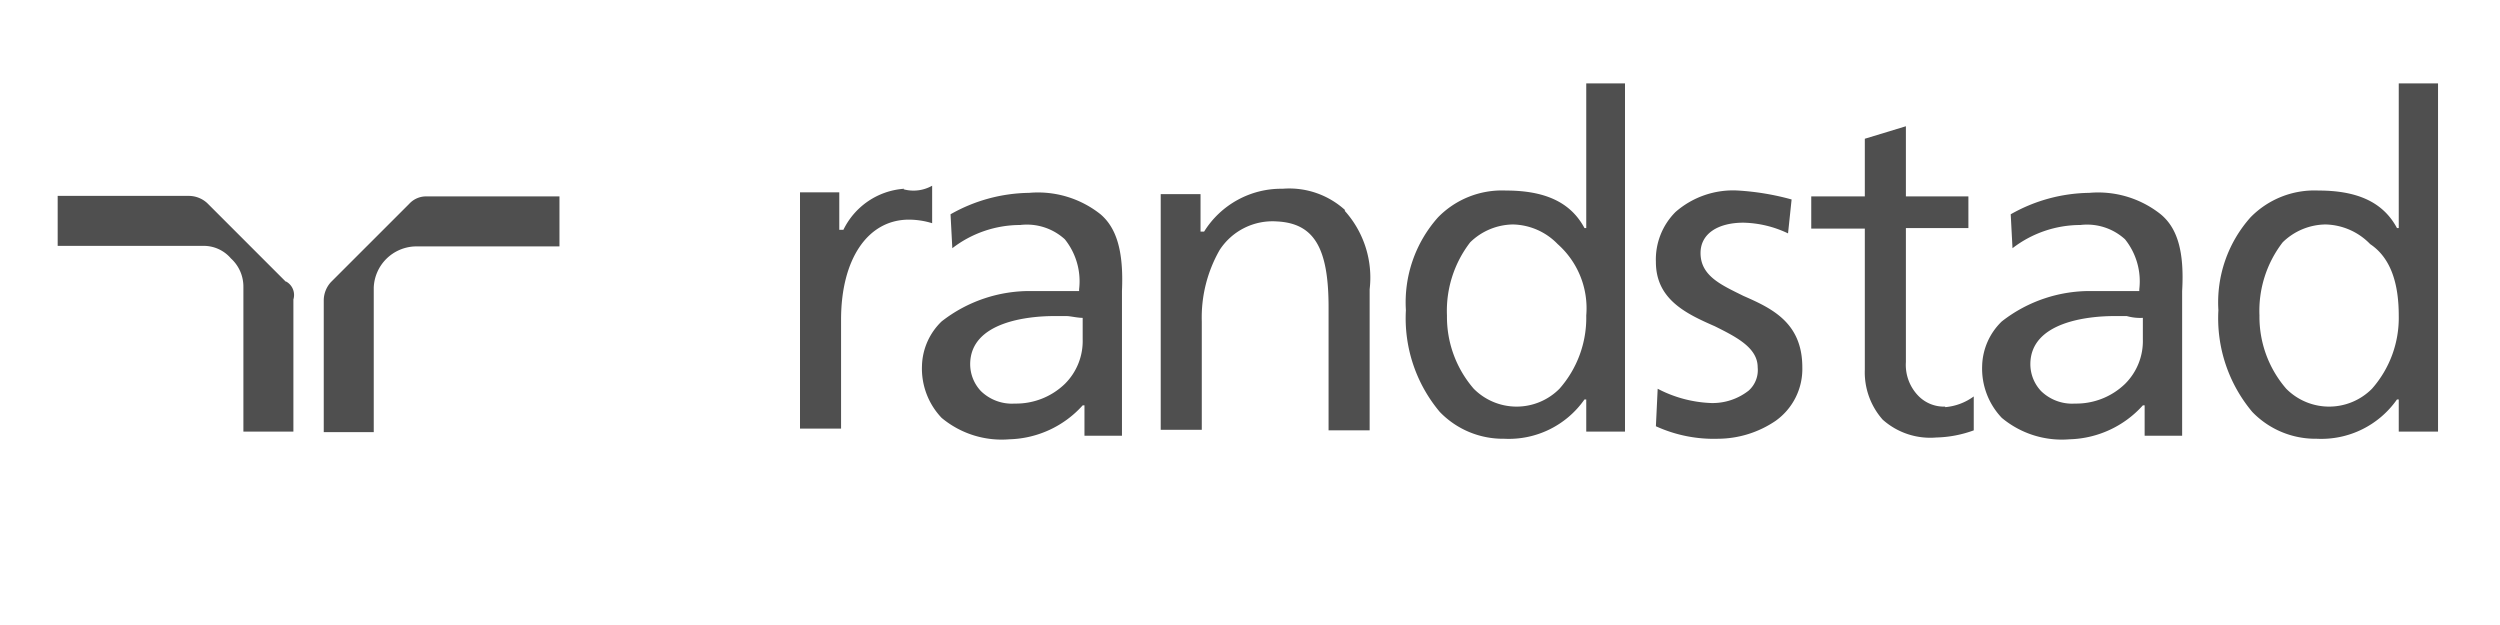 <svg id="Ebene_1" data-name="Ebene 1" xmlns="http://www.w3.org/2000/svg" viewBox="0 0 140 35"><defs><style>.cls-1{fill:#4f4f4f;}.cls-2{fill:none;}</style></defs><title>randstad_grey</title><g id="layer1"><g id="g31225"><path id="path38" class="cls-1" d="M16,15.77l-4.4-4.4a1.53,1.53,0,0,0-1-.4H3.23v2.8h8.1a2,2,0,0,1,1.6.7,2.13,2.13,0,0,1,.7,1.6v8.1h2.8v-7.4a0.86,0.86,0,0,0-.4-1"/><path id="path42" class="cls-1" d="M23.93,11a1.28,1.28,0,0,0-1,.4l-4.4,4.4a1.53,1.53,0,0,0-.4,1v7.4h2.8v-8.1a2.4,2.4,0,0,1,2.3-2.3h8.1V11h-7.4"/><path id="path46" class="cls-1" d="M50.63,10.57a4.1,4.1,0,0,0-3.4,2.3H47v-2.1h-2.2V24h2.3v-6.1c0-3.4,1.5-5.6,3.8-5.6a4.44,4.44,0,0,1,1.3.2v-2.1a2.12,2.12,0,0,1-1.6.2"/><path id="path50" class="cls-1" d="M121,12a5.63,5.63,0,0,0-4-1.2,9.12,9.12,0,0,0-4.4,1.2l0.1,1.9a6.23,6.23,0,0,1,3.8-1.3,3.15,3.15,0,0,1,2.5.8,3.76,3.76,0,0,1,.8,2.8v0.1h-2.6a8,8,0,0,0-5.1,1.7,3.58,3.58,0,0,0-1.1,2.5,4,4,0,0,0,1.1,2.9,5.25,5.25,0,0,0,3.8,1.2,5.72,5.72,0,0,0,4.1-1.9h0.1v1.7h2.1v-8.1C122.33,14.07,121.93,12.77,121,12Zm-1,5.8V19a3.38,3.38,0,0,1-1,2.5,3.93,3.93,0,0,1-2.8,1.1,2.49,2.49,0,0,1-1.9-.7,2.2,2.2,0,0,1-.6-1.5c0-2.4,3.3-2.7,4.7-2.7h0.7a2.77,2.77,0,0,0,.9.1h0"/><path id="path54" class="cls-1" d="M61.63,12a5.63,5.63,0,0,0-4-1.2,9.12,9.12,0,0,0-4.4,1.2l0.1,1.9a6.23,6.23,0,0,1,3.8-1.3,3.15,3.15,0,0,1,2.5.8,3.76,3.76,0,0,1,.8,2.8v0.1h-2.6a8,8,0,0,0-5.1,1.7,3.58,3.58,0,0,0-1.1,2.5,4,4,0,0,0,1.1,2.9,5.25,5.25,0,0,0,3.8,1.2,5.72,5.72,0,0,0,4.1-1.9h0.1v1.7h2.1v-8.1C62.93,14.07,62.53,12.77,61.63,12Zm-1,5.8V19a3.38,3.38,0,0,1-1,2.5,3.93,3.93,0,0,1-2.8,1.1,2.49,2.49,0,0,1-1.9-.7,2.2,2.2,0,0,1-.6-1.5c0-2.4,3.3-2.7,4.7-2.7h0.7c0.2,0,.6.1,0.9,0.1h0"/><path id="path58" class="cls-1" d="M75.33,11.77a4.64,4.64,0,0,0-3.5-1.2,5.09,5.09,0,0,0-4.4,2.4h-0.2v-2.1H65v13.2h2.3V18a7.61,7.61,0,0,1,1-4,3.53,3.53,0,0,1,3.2-1.6c2.1,0.1,2.9,1.5,2.9,4.8v6.9h2.3v-7.9a5.59,5.59,0,0,0-1.4-4.4"/><path id="path62" class="cls-1" d="M97.63,16.57c-1.2-.6-2.4-1.1-2.4-2.4,0-1.1,1-1.7,2.4-1.7a6.08,6.08,0,0,1,2.5.6l0.2-1.9a14.46,14.46,0,0,0-3-.5,4.89,4.89,0,0,0-3.5,1.2,3.76,3.76,0,0,0-1.1,2.8c0,2.1,1.7,2.9,3.3,3.6,1.2,0.6,2.4,1.2,2.4,2.3a1.54,1.54,0,0,1-.5,1.3,3.27,3.27,0,0,1-2.1.7,7,7,0,0,1-3-.8l-0.1,2.1a7.8,7.8,0,0,0,3.5.7,5.78,5.78,0,0,0,3.2-1,3.56,3.56,0,0,0,1.5-3c0-2.5-1.7-3.3-3.3-4"/><path id="path66" class="cls-1" d="M108.93,22.77a2,2,0,0,1-1.5-.6,2.49,2.49,0,0,1-.7-1.9v-7.5h3.5V11h-3.5V7.07l-2.3.7V11h-3v1.8h3v7.9a4,4,0,0,0,1,2.8,4,4,0,0,0,3,1,6.54,6.54,0,0,0,2.1-.4v-1.9a3.14,3.14,0,0,1-1.6.6"/><path id="path70" class="cls-1" d="M134.33,4.67v8.1h-0.1c-0.8-1.5-2.3-2.1-4.4-2.1a5,5,0,0,0-3.8,1.5,7.15,7.15,0,0,0-1.8,5.2,8.15,8.15,0,0,0,1.9,5.7,4.91,4.91,0,0,0,3.6,1.5,5.17,5.17,0,0,0,4.5-2.2h0.1v1.8h2.2V4.67h-2.2Zm0,13a6,6,0,0,1-1.5,4.1,3.38,3.38,0,0,1-4.8,0,6.14,6.14,0,0,1-1.5-4.1,6.28,6.28,0,0,1,1.3-4.1,3.49,3.49,0,0,1,2.4-1,3.58,3.58,0,0,1,2.5,1.1c1.2,0.8,1.6,2.3,1.6,4"/><path id="path74" class="cls-1" d="M88.83,4.67v8.1h-0.1c-0.8-1.5-2.3-2.1-4.4-2.1a5,5,0,0,0-3.8,1.5,7.15,7.15,0,0,0-1.8,5.2,8.15,8.15,0,0,0,1.9,5.7,4.91,4.91,0,0,0,3.6,1.5,5.17,5.17,0,0,0,4.5-2.2h0.1v1.8H91V4.67h-2.2Zm0,13a6,6,0,0,1-1.5,4.1,3.38,3.38,0,0,1-4.8,0,6.14,6.14,0,0,1-1.5-4.1,6.28,6.28,0,0,1,1.3-4.1,3.49,3.49,0,0,1,2.4-1,3.58,3.58,0,0,1,2.5,1.1,4.8,4.8,0,0,1,1.6,4"/></g></g><rect class="cls-2" y="-2" width="140" height="35"/></svg>